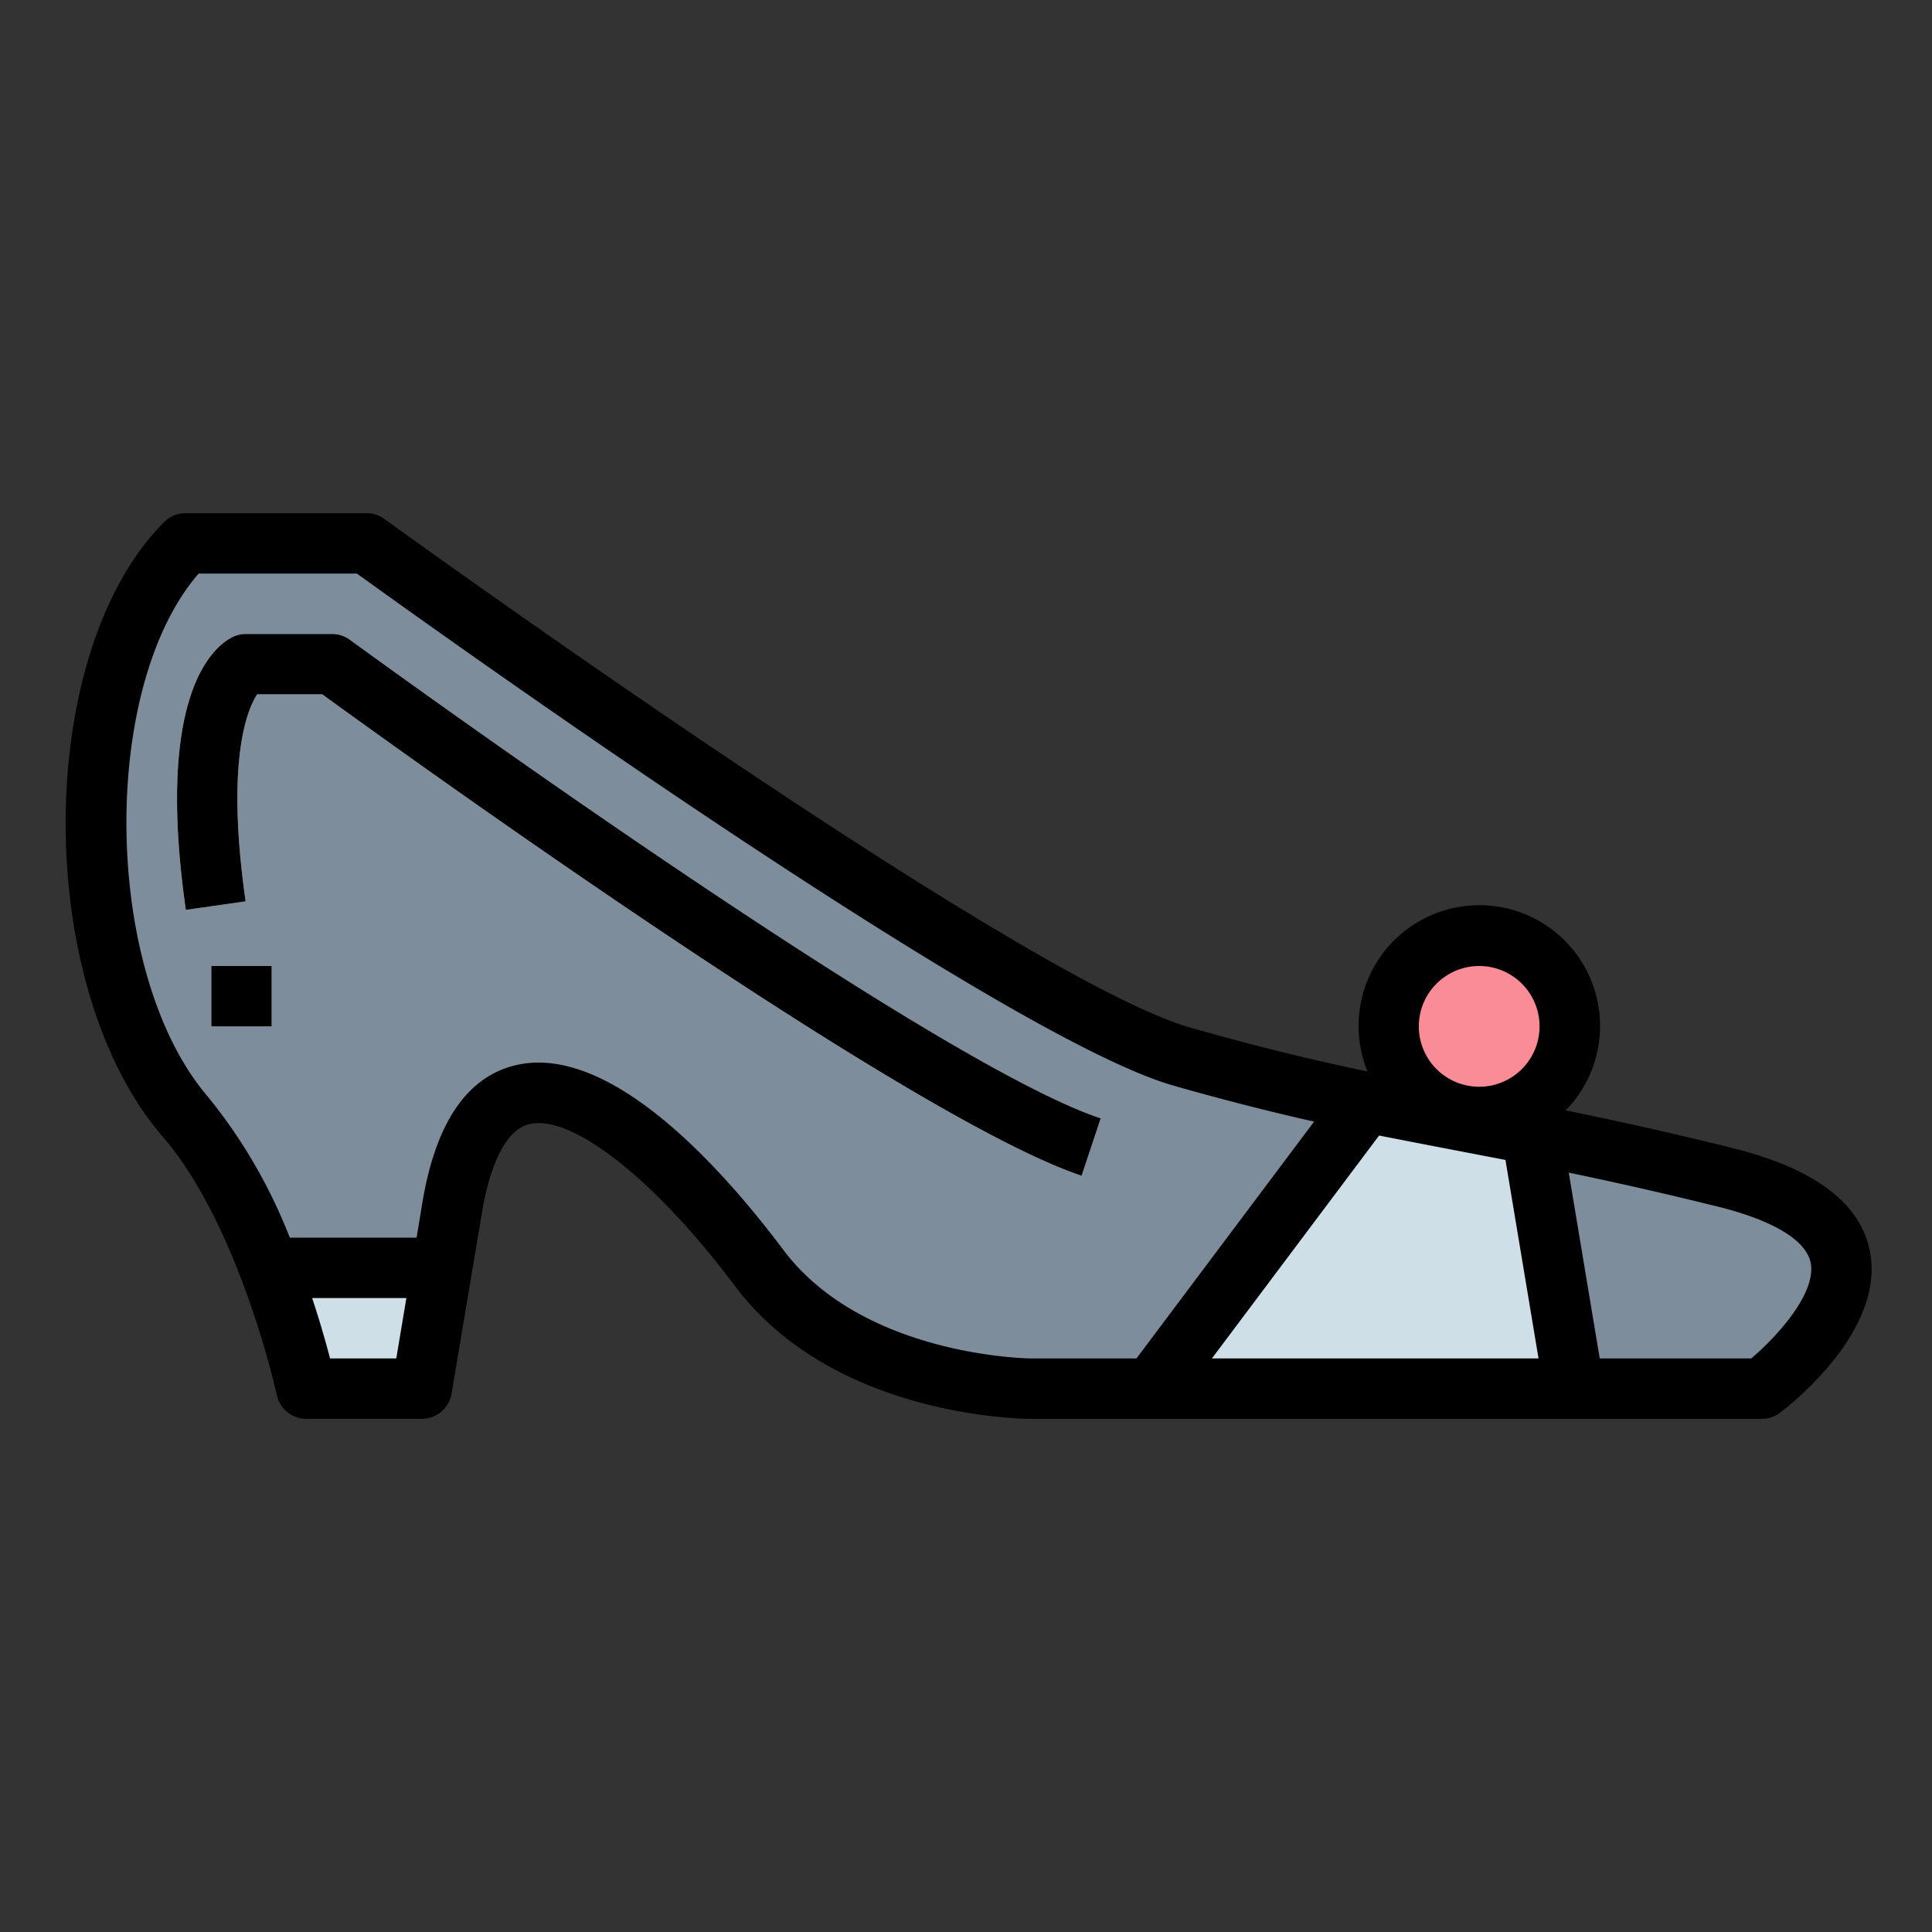 <svg height="512" viewBox="0 0 64 64" width="512" xmlns="http://www.w3.org/2000/svg"><rect x="0" y="0" width="64" height="64" fill="#333333" stroke="none"/><g id="Filled_outline" data-name="Filled outline"><path d="m58.363 46h-24.219s-6 0-9-4c-3.842-5.122-9-9-10.166-2l-1.007 6h-3.825s-1.25-5.813-4-9c-3.871-4.487-4-15 0-19h6s21.132 15.323 27 17c7 2 9.927 2 18 4 7.893 1.955 1.217 7 1.217 7z" fill="#7d8d9c"/><path d="m35.83 38.948c-5.761-1.92-22.73-14.182-25.156-15.948h-2.154c-.264.4-1.075 2.019-.383 6.858l-1.981.284c-1.022-7.158.923-8.726 1.543-9.037a1 1 0 0 1 .447-.105h2.854a1 1 0 0 1 .59.192c.19.14 19.089 13.931 24.873 15.86z" fill="#f4f4e6"/><path d="m45.265 36.508-7.119 9.492h14l-1.4-8.423c-1.966-.388-3.672-.693-5.481-1.069z" fill="#cfdfe8"/><circle cx="49" cy="34" fill="#f98c96" r="3"/><path d="m8.921 42a30.367 30.367 0 0 1 1.225 4h3.827l.671-4z" fill="#cfdfe8"/><path d="m7 32h2v2h-2z" fill="#f4f4e6"/><path d="m11.59 21.192a1 1 0 0 0 -.59-.192h-2.854a1 1 0 0 0 -.447.105c-.62.311-2.565 1.879-1.543 9.037l1.981-.284c-.692-4.839.119-6.458.383-6.858h2.154c2.428 1.766 19.4 14.028 25.156 15.948l.633-1.9c-5.784-1.925-24.683-15.716-24.873-15.856z"/><path d="m61.938 41.424c-.325-1.585-1.856-2.727-4.551-3.395-2.139-.53-3.93-.921-5.523-1.246a4 4 0 1 0 -6.564-1.289c-1.744-.365-3.578-.8-5.875-1.456-5.638-1.609-26.482-16.695-26.692-16.848a1 1 0 0 0 -.587-.19h-6a1 1 0 0 0 -.707.293c-4.331 4.331-4.358 15.367-.049 20.36 2.547 2.952 3.767 8.5 3.779 8.558a1 1 0 0 0 .977.789h3.827a1 1 0 0 0 .986-.835l1.007-6c.165-.99.589-2.688 1.568-2.928 1.408-.33 4.148 1.811 6.813 5.364 3.262 4.35 9.532 4.4 9.8 4.4h24.216a1 1 0 0 0 .6-.2c.364-.276 3.515-2.744 2.975-5.377zm-12.068-3 1.096 6.576h-10.82l5.539-7.385c.872.176 3.644.705 4.185.81zm-.87-6.424a2 2 0 1 1 -2 2 2 2 0 0 1 2-2zm-38.067 13c-.13-.5-.327-1.2-.593-2h3.122l-.335 2zm15.013-3.6c-1.8-2.4-5.122-6.2-8.106-6.2a3.242 3.242 0 0 0 -.779.092c-1.6.39-2.63 1.918-3.068 4.542l-.193 1.166h-4.2a17.4 17.4 0 0 0 -2.7-4.653c-3.5-4.063-3.62-13.547-.319-17.347h5.242c2.57 1.855 21.37 15.339 27.049 16.962 1.755.5 3.262.877 4.659 1.193l-5.884 7.845h-3.5c-.056 0-5.547-.059-8.201-3.6zm32.066 3.6h-5.019l-1.026-6.155c1.443.3 3.039.655 4.939 1.126 1.828.453 2.919 1.111 3.073 1.853.207 1-1.107 2.447-1.967 3.176z"/><path d="m7 32h2v2h-2z"/></g></svg>